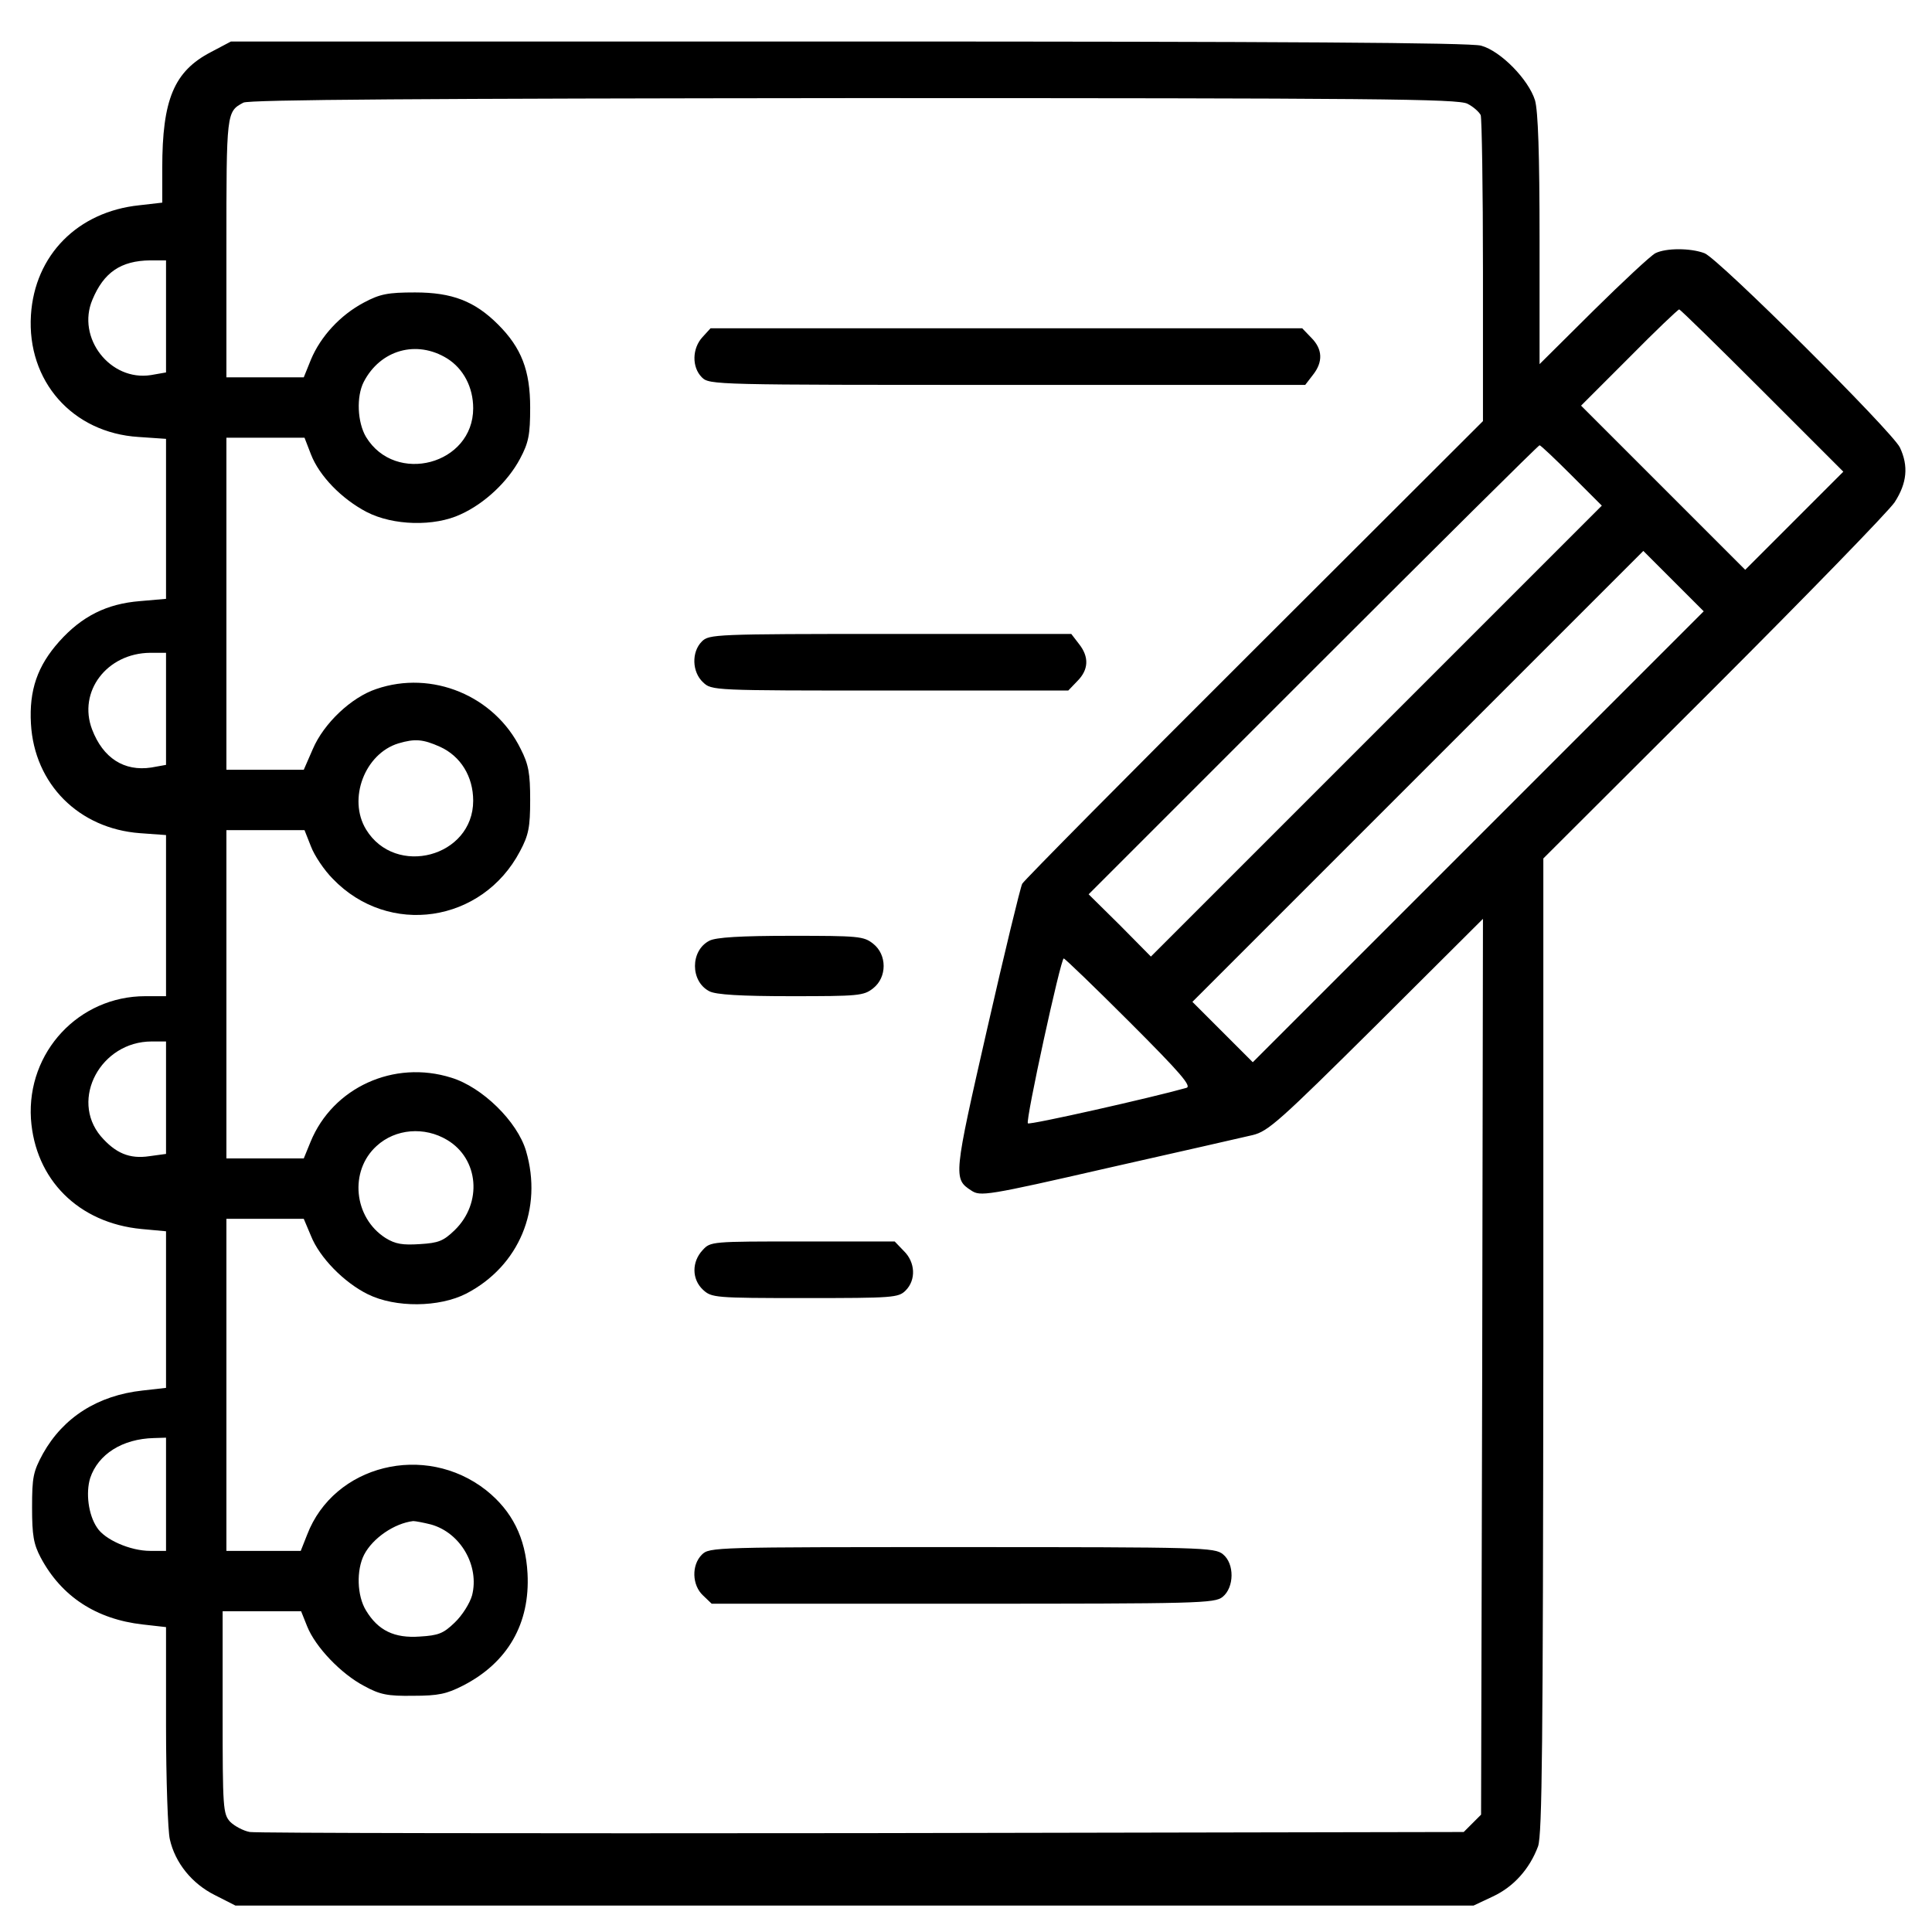 <?xml version="1.0" standalone="no"?>
<!DOCTYPE svg PUBLIC "-//W3C//DTD SVG 20010904//EN"
 "http://www.w3.org/TR/2001/REC-SVG-20010904/DTD/svg10.dtd">
<svg version="1.0" xmlns="http://www.w3.org/2000/svg"
 width="512pt" height="512pt" viewBox="0 0 512 512"
 preserveAspectRatio="xMidYMid meet">

<g transform="translate(0,512) scale(0.1,-0.1)"
fill="#000000" stroke="none">
<path d="M559 4982 c-98 -51 -129 -126 -129 -307 l0 -92 -61 -7 c-163 -17
-277 -132 -287 -291 -11 -175 110 -312 285 -323 l73 -5 0 -212 0 -212 -69 -6
c-88 -7 -154 -40 -214 -107 -58 -65 -80 -129 -75 -218 9 -160 127 -278 289
-290 l69 -5 0 -213 0 -214 -55 0 c-176 0 -314 -148 -303 -325 11 -161 126
-276 293 -292 l65 -6 0 -207 0 -208 -62 -7 c-119 -13 -210 -71 -264 -167 -26
-48 -29 -62 -29 -143 0 -74 4 -97 23 -133 55 -103 147 -163 270 -177 l62 -7 0
-261 c0 -144 5 -280 10 -301 14 -63 59 -118 119 -148 l55 -28 1640 0 1641 0
51 24 c56 26 98 74 120 133 11 31 13 276 14 1328 l0 1290 451 450 c248 248
464 470 480 494 33 51 37 96 14 145 -20 42 -482 502 -518 515 -37 14 -102 14
-130 0 -12 -6 -86 -75 -164 -152 l-143 -142 0 329 c0 231 -4 341 -12 370 -17
55 -91 131 -143 145 -28 8 -523 11 -1676 11 l-1637 0 -53 -28z m3330 -137 c16
-8 31 -22 35 -30 3 -9 6 -195 6 -414 l0 -397 -606 -605 c-333 -332 -610 -612
-615 -621 -5 -10 -47 -183 -93 -385 -89 -390 -90 -397 -42 -428 24 -16 40 -14
363 60 186 42 358 81 383 87 41 10 71 37 328 292 l282 281 -2 -1187 -3 -1187
-23 -23 -23 -23 -1592 -3 c-875 -1 -1607 0 -1625 3 -17 3 -41 16 -52 27 -19
21 -20 36 -20 290 l0 268 104 0 104 0 16 -40 c22 -55 90 -126 151 -158 42 -23
62 -27 130 -26 67 0 89 5 132 27 119 61 178 165 171 297 -5 95 -41 166 -110
221 -162 127 -403 67 -474 -118 l-17 -43 -98 0 -99 0 0 440 0 440 103 0 102 0
19 -45 c23 -58 88 -124 151 -155 73 -36 189 -35 261 2 140 73 203 225 158 378
-23 78 -116 169 -198 194 -152 48 -314 -26 -373 -170 l-18 -44 -102 0 -103 0
0 435 0 435 104 0 103 0 17 -43 c9 -24 35 -63 58 -86 148 -154 396 -117 496
73 23 43 27 64 27 136 0 70 -4 94 -25 135 -69 141 -235 210 -383 159 -66 -22
-139 -91 -168 -159 l-24 -55 -102 0 -103 0 0 440 0 440 104 0 103 0 17 -44
c22 -57 81 -118 148 -153 70 -36 179 -39 249 -6 64 29 125 87 157 147 23 43
27 64 27 136 0 98 -23 158 -85 220 -62 62 -122 85 -220 85 -72 0 -93 -4 -136
-27 -62 -33 -114 -89 -140 -151 l-19 -47 -102 0 -103 0 0 343 c0 360 0 361 45
385 14 8 481 11 1618 12 1383 0 1602 -2 1626 -15z m-3449 -564 l0 -148 -40 -7
c-108 -17 -198 99 -155 200 30 72 75 103 153 104 l42 0 0 -149z m4230 -196
l215 -215 -130 -130 -130 -130 -217 217 -218 218 127 127 c70 71 130 128 133
128 3 0 102 -97 220 -215z m-3485 85 c43 -27 69 -76 69 -132 0 -149 -206 -204
-284 -76 -23 39 -26 107 -6 146 44 85 140 112 221 62z m2980 -310 l80 -80
-598 -598 -597 -597 -82 83 -83 82 595 595 c327 327 597 595 600 595 3 0 41
-36 85 -80z m-247 -957 l-598 -598 -80 80 -80 80 597 597 598 598 80 -80 80
-80 -597 -597z m-3478 338 l0 -148 -39 -7 c-72 -11 -128 25 -157 101 -38 100
39 202 154 203 l42 0 0 -149z m726 -100 c55 -25 88 -79 88 -143 0 -149 -206
-204 -284 -76 -49 81 -3 201 86 228 44 13 65 11 110 -9z m1828 -730 c135 -135
165 -170 150 -174 -92 -26 -416 -99 -420 -94 -7 6 87 437 95 437 3 0 82 -76
175 -169z m-2554 -200 l0 -149 -44 -6 c-53 -8 -90 8 -129 53 -82 98 0 251 135
251 l38 0 0 -149z m745 -112 c84 -50 94 -167 20 -239 -30 -29 -43 -34 -92 -37
-46 -3 -65 0 -91 16 -85 54 -97 178 -24 244 50 46 127 52 187 16z m-745 -939
l0 -150 -42 0 c-53 0 -121 30 -141 62 -23 34 -30 92 -18 131 21 63 85 104 169
106 l32 1 0 -150z m702 -80 c79 -22 129 -110 109 -188 -6 -21 -26 -53 -46 -72
-30 -29 -43 -34 -92 -37 -68 -5 -111 16 -143 69 -24 39 -26 107 -5 148 23 44
80 83 130 89 6 0 27 -4 47 -9z"/>
<path d="M1862 4227 c-28 -30 -29 -80 -2 -107 20 -20 33 -20 809 -20 l790 0
20 26 c28 35 26 69 -4 99 l-24 25 -784 0 -784 0 -21 -23z"/>
<path d="M1860 3420 c-28 -28 -26 -81 3 -108 23 -22 24 -22 496 -22 l472 0 24
25 c30 30 32 64 4 99 l-20 26 -480 0 c-466 0 -480 -1 -499 -20z"/>
<path d="M1880 2627 c-51 -26 -51 -108 0 -134 17 -9 83 -13 216 -13 179 0 193
1 218 21 37 29 37 89 0 118 -25 20 -39 21 -218 21 -133 0 -199 -4 -216 -13z"/>
<path d="M1862 1807 c-29 -31 -29 -77 1 -105 23 -21 30 -22 270 -22 234 0 248
1 267 20 28 28 26 75 -5 105 l-24 25 -244 0 c-242 0 -244 0 -265 -23z"/>
<path d="M1860 1000 c-28 -28 -26 -81 3 -108 l23 -22 666 0 c624 0 667 1 688
18 31 25 32 88 1 113 -22 18 -53 19 -692 19 -656 0 -669 0 -689 -20z"/>
</g>
</svg>
